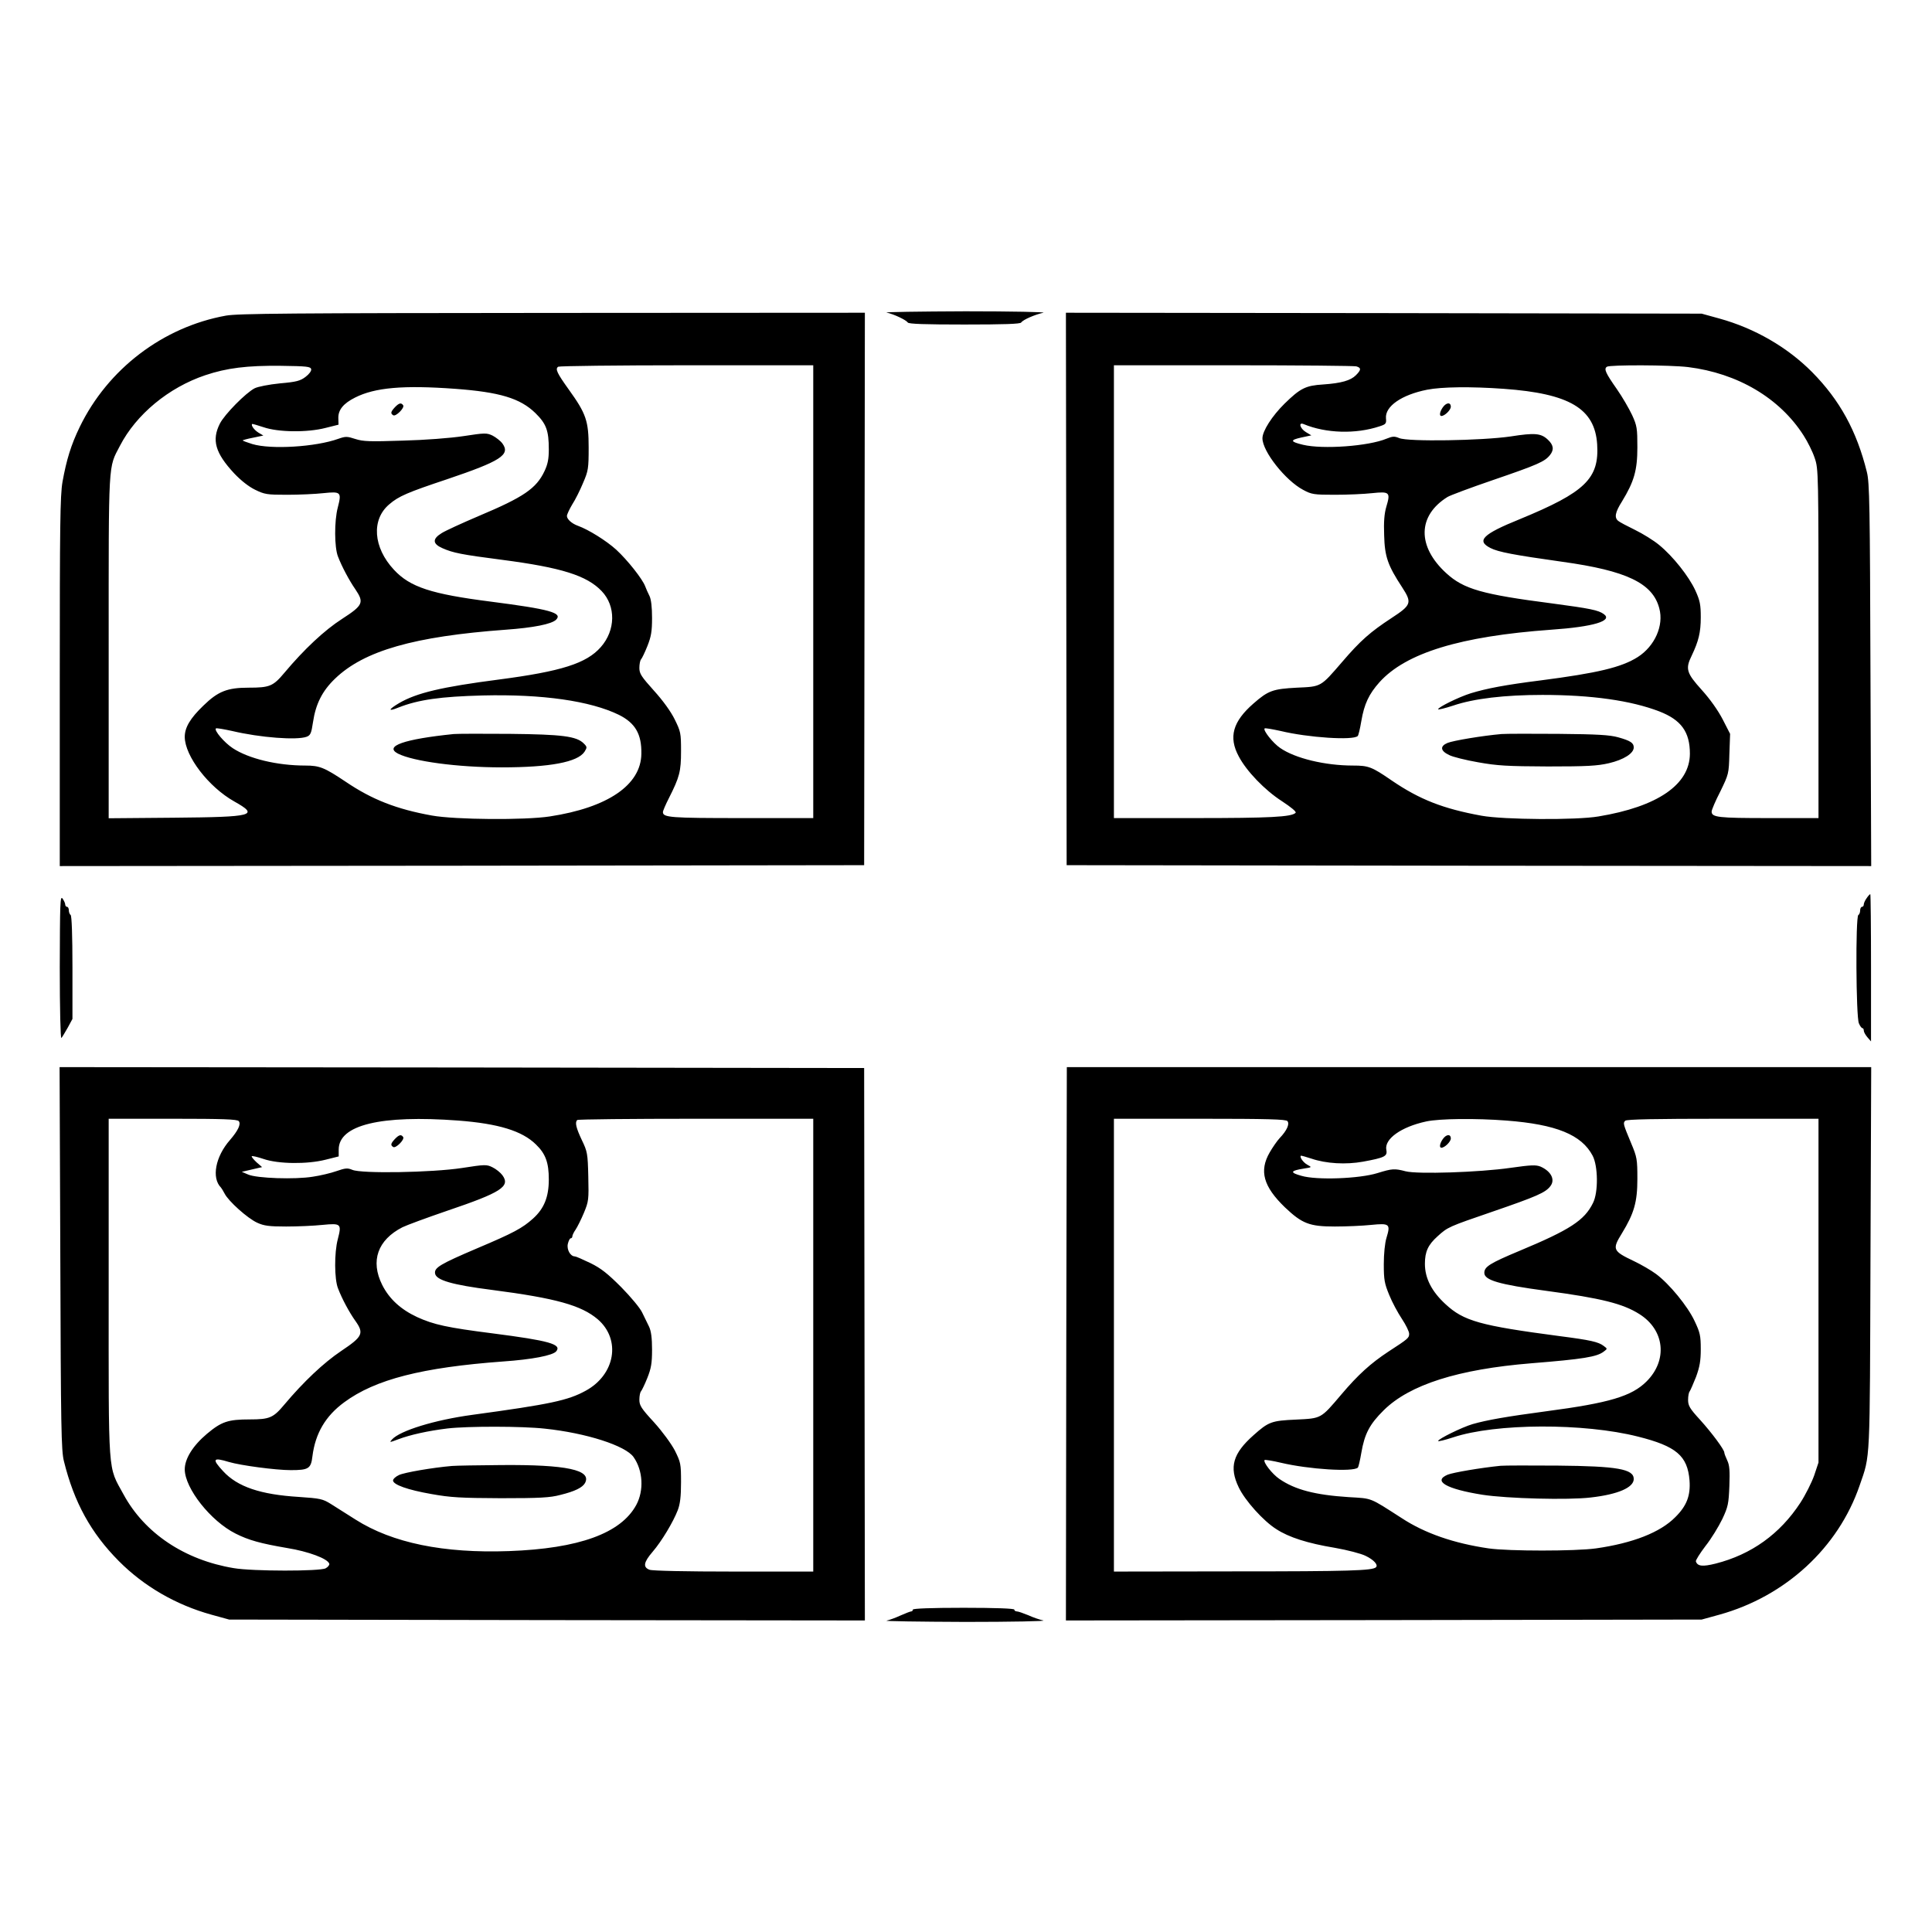 <?xml version="1.0" standalone="no"?>
<!DOCTYPE svg PUBLIC "-//W3C//DTD SVG 20010904//EN"
 "http://www.w3.org/TR/2001/REC-SVG-20010904/DTD/svg10.dtd">
<svg version="1.0" xmlns="http://www.w3.org/2000/svg"
 width="2048pt" height="2048pt" viewBox="0 0 2048 2048"
 preserveAspectRatio="xMidYMid meet">
<g transform="translate(0,2048) scale(0.192,-0.192)"
fill="#000000" stroke="none">
<path d="M4895 8941 c41 -9 108 -41 117 -55 5 -8 95 -11 313 -11 218 0 308 3
313 11 9 15 76 44 122 54 19 4 -174 8 -430 8 -256 -1 -451 -4 -435 -7z M1247
8924 c-348 -63 -652 -295 -807 -615 -48 -99 -73 -181 -95 -303 -13 -76 -15
-235 -15 -1105 l0 -1016 2220 2 2221 3 2 1525 2 1525 -1725 -1 c-1442 -1
-1738 -3 -1803 -15z m471 -296 c2 -9 -11 -27 -31 -42 -29 -22 -50 -28 -142
-36 -60 -6 -121 -18 -139 -27 -50 -26 -166 -144 -192 -195 -46 -91 -26 -162
79 -275 37 -39 80 -73 115 -90 53 -26 66 -28 177 -28 66 0 156 4 201 9 96 10
101 6 79 -79 -20 -75 -19 -221 1 -271 21 -55 62 -132 96 -181 49 -73 43 -88
-73 -163 -98 -63 -209 -167 -319 -298 -62 -74 -81 -82 -197 -82 -118 0 -169
-20 -250 -99 -73 -70 -103 -121 -103 -173 1 -106 131 -276 273 -356 139 -78
111 -86 -335 -90 l-358 -3 0 948 c0 1041 -3 983 62 1108 90 174 269 322 471
390 119 40 231 54 417 52 145 -2 165 -4 168 -19z m2772 -1228 l0 -1250 -396 0
c-391 0 -434 3 -434 33 0 7 15 42 33 77 59 117 67 147 67 260 0 100 -2 108
-35 175 -21 43 -65 104 -115 159 -69 77 -80 93 -80 125 0 20 4 41 9 47 5 5 21
38 35 73 21 53 26 81 26 156 0 60 -5 102 -14 121 -8 16 -19 40 -24 54 -15 40
-97 144 -160 202 -54 49 -153 111 -212 132 -33 12 -60 36 -60 54 0 8 13 36 29
63 17 26 44 80 60 119 29 67 31 80 31 196 0 146 -14 187 -109 319 -66 92 -77
115 -59 127 7 4 327 8 711 8 l697 0 0 -1250z m-1977 1120 c245 -18 359 -52
443 -134 60 -59 74 -96 74 -201 0 -53 -6 -82 -24 -120 -45 -95 -115 -143 -360
-246 -94 -40 -188 -83 -208 -96 -52 -32 -50 -59 5 -83 59 -26 104 -35 328 -64
330 -43 469 -87 551 -173 79 -83 77 -216 -5 -309 -79 -90 -218 -134 -562 -179
-317 -41 -455 -74 -551 -130 -61 -36 -64 -49 -5 -25 111 44 235 61 466 67 330
8 594 -30 752 -107 90 -45 126 -106 124 -215 -2 -172 -185 -297 -506 -346
-137 -21 -522 -18 -650 5 -195 35 -331 88 -477 187 -117 78 -143 89 -222 89
-156 0 -313 38 -401 96 -47 31 -104 98 -93 109 3 3 43 -4 89 -14 156 -37 358
-52 412 -32 21 8 26 19 35 80 15 101 51 173 122 241 160 154 436 233 942 270
154 11 253 31 278 55 38 38 -34 58 -360 100 -329 42 -446 80 -535 176 -115
123 -126 278 -25 362 51 44 100 65 319 138 296 100 350 135 305 197 -11 15
-36 34 -55 44 -32 15 -42 15 -159 -3 -72 -11 -215 -22 -336 -25 -182 -6 -219
-5 -262 9 -46 15 -54 15 -94 1 -125 -45 -372 -60 -475 -29 -29 9 -53 18 -53
20 0 2 26 9 57 15 l57 12 -27 16 c-24 15 -42 40 -35 48 2 1 30 -7 63 -18 81
-28 241 -30 342 -4 l72 18 -1 34 c-2 47 27 83 93 116 109 55 265 69 552 48z
M2180 8418 c-23 -25 -25 -34 -9 -44 14 -9 64 41 55 55 -11 16 -23 13 -46 -11z
M2505 6614 c-274 -28 -386 -67 -308 -108 85 -43 329 -76 573 -76 266 0 419 29
457 86 15 24 15 27 -4 46 -40 40 -119 50 -408 53 -148 1 -288 1 -310 -1z
M5887 7415 l2 -1525 2221 -3 2221 -2 -4 1055 c-3 938 -5 1062 -20 1121 -56
226 -149 396 -302 551 -137 138 -317 242 -512 296 l-98 27 -1755 3 -1755 2 2
-1525z m1601 1229 c28 -8 28 -19 -2 -49 -29 -29 -80 -44 -181 -51 -97 -6 -126
-21 -213 -106 -69 -68 -122 -151 -122 -191 0 -73 128 -234 225 -285 46 -25 59
-27 175 -27 69 0 161 4 206 9 96 10 102 5 78 -75 -11 -37 -15 -83 -12 -158 3
-118 20 -166 100 -288 55 -85 50 -97 -60 -169 -116 -76 -171 -124 -272 -242
-120 -139 -114 -136 -250 -142 -132 -7 -158 -16 -239 -87 -115 -100 -139 -186
-82 -292 43 -82 144 -187 239 -248 50 -33 81 -58 75 -64 -23 -23 -141 -29
-559 -29 l-444 0 0 1250 0 1250 658 0 c361 0 667 -3 680 -6z m1832 -4 c274
-34 506 -171 638 -378 22 -34 50 -90 61 -124 21 -61 21 -76 21 -1025 l0 -963
-276 0 c-277 0 -314 4 -314 36 0 9 21 59 48 111 46 95 47 97 50 207 l4 111
-41 80 c-26 50 -69 111 -116 163 -84 93 -91 116 -55 189 38 80 50 128 50 211
0 70 -4 92 -30 149 -36 78 -123 188 -200 251 -30 25 -90 62 -133 83 -43 21
-85 43 -93 50 -22 18 -17 47 21 107 67 110 85 172 85 299 0 104 -2 119 -29
178 -17 36 -54 100 -84 143 -63 90 -73 112 -55 124 19 11 348 10 448 -2z
m-1018 -120 c363 -26 503 -109 516 -306 12 -190 -66 -265 -428 -414 -205 -83
-240 -119 -161 -159 43 -22 127 -38 397 -76 354 -49 499 -118 535 -257 26 -95
-25 -209 -119 -269 -90 -57 -221 -88 -537 -129 -191 -24 -297 -44 -385 -71
-67 -21 -180 -77 -180 -88 0 -4 37 5 83 20 114 39 285 59 493 59 271 0 489
-31 645 -91 121 -47 169 -113 169 -234 -1 -170 -178 -292 -505 -346 -122 -21
-524 -18 -645 4 -214 39 -343 90 -497 195 -109 75 -127 82 -213 82 -155 0
-320 40 -402 97 -40 27 -96 98 -86 108 3 3 42 -4 88 -14 153 -37 401 -53 426
-28 4 3 13 41 20 83 16 94 42 149 100 214 146 162 447 254 948 290 233 16 342
49 291 86 -30 22 -75 31 -285 59 -387 50 -489 79 -585 167 -162 148 -159 318
7 421 15 9 127 51 250 93 248 85 287 102 316 139 23 29 19 55 -12 84 -38 36
-72 39 -206 18 -157 -23 -567 -30 -615 -9 -26 11 -37 10 -69 -3 -100 -42 -353
-60 -462 -34 -71 17 -73 26 -10 40 l56 12 -30 18 c-33 20 -43 57 -12 44 123
-51 287 -56 419 -12 34 11 38 15 35 44 -6 66 86 130 227 158 81 16 242 18 423
5z M7966 8418 c-17 -24 -21 -48 -8 -48 18 0 52 33 52 51 0 26 -25 24 -44 -3z
M8290 6614 c-104 -9 -266 -36 -298 -49 -43 -18 -40 -44 9 -67 19 -10 91 -28
160 -40 106 -19 161 -22 384 -23 217 0 273 3 338 18 81 19 137 54 137 87 0 25
-18 37 -86 56 -47 13 -113 17 -329 19 -148 1 -290 1 -315 -1z M10306 5708 c-9
-12 -16 -28 -16 -35 0 -7 -4 -13 -10 -13 -5 0 -10 -9 -10 -19 0 -11 -4 -23
-10 -26 -16 -10 -13 -564 3 -598 6 -15 15 -27 20 -27 4 0 7 -6 7 -13 0 -8 9
-24 20 -37 l20 -23 0 406 c0 224 -2 407 -4 407 -3 0 -12 -10 -20 -22z M330
5326 c0 -230 4 -396 9 -390 5 5 20 31 35 57 l26 48 0 284 c0 178 -4 286 -10
290 -5 3 -10 15 -10 26 0 10 -4 19 -10 19 -5 0 -10 6 -10 13 0 7 -7 22 -15 33
-13 17 -14 -27 -15 -380z M333 3720 c3 -938 5 -1062 20 -1121 56 -227 149
-396 303 -551 139 -140 316 -242 511 -296 l98 -27 1755 -3 1755 -2 -2 1525 -2
1525 -2221 3 -2221 2 4 -1055z m985 757 c14 -16 -4 -53 -48 -104 -81 -92 -103
-210 -50 -263 3 -3 12 -18 20 -33 21 -42 127 -137 180 -161 37 -17 65 -21 160
-21 63 0 154 4 201 9 102 10 106 6 84 -79 -20 -75 -19 -221 1 -271 22 -58 63
-134 96 -180 49 -69 40 -87 -78 -166 -97 -65 -208 -170 -314 -296 -61 -73 -81
-82 -191 -82 -120 0 -156 -12 -237 -80 -77 -65 -122 -137 -122 -196 1 -105
143 -285 280 -354 73 -37 139 -55 285 -80 118 -19 225 -59 233 -87 2 -6 -7
-18 -20 -25 -31 -17 -403 -17 -508 1 -271 45 -492 193 -608 407 -88 161 -82
84 -82 1140 l0 934 354 0 c278 0 356 -3 364 -13z m1212 3 c222 -17 353 -57
429 -132 53 -51 71 -100 71 -193 0 -97 -26 -161 -87 -216 -59 -53 -107 -79
-308 -164 -204 -87 -238 -107 -233 -139 5 -37 94 -63 314 -91 354 -46 493 -85
584 -162 130 -112 97 -306 -67 -395 -97 -53 -193 -74 -627 -133 -206 -28 -398
-87 -442 -136 -15 -17 -14 -17 34 1 66 25 165 47 272 60 110 13 414 13 538 -1
229 -24 446 -94 490 -157 52 -74 58 -184 15 -264 -85 -157 -317 -241 -703
-255 -361 -13 -644 45 -847 174 -49 31 -110 70 -136 86 -45 28 -58 31 -176 39
-213 13 -340 56 -419 142 -63 68 -57 78 32 51 64 -19 258 -45 341 -45 99 0
112 8 120 77 16 126 72 222 176 298 171 126 429 192 878 225 158 11 273 33
292 56 32 39 -40 59 -351 99 -251 32 -325 48 -417 90 -90 42 -154 100 -193
178 -66 132 -25 248 112 318 22 11 133 52 247 91 298 101 350 134 305 196 -11
15 -36 35 -55 44 -32 16 -41 16 -169 -4 -164 -25 -554 -32 -605 -10 -26 11
-38 10 -87 -7 -31 -11 -90 -25 -131 -31 -97 -16 -309 -9 -357 12 l-35 15 56
13 56 13 -31 27 c-17 16 -29 31 -26 33 3 3 32 -4 65 -15 81 -28 241 -30 343
-4 l72 18 0 38 c0 136 232 192 660 160z m1960 -1240 l0 -1250 -439 0 c-262 0
-450 4 -465 10 -37 14 -33 41 17 99 50 58 114 165 139 230 13 34 18 75 18 154
0 103 -2 110 -34 175 -20 38 -69 105 -115 156 -71 77 -81 93 -81 125 0 20 4
41 9 46 5 6 21 39 35 74 21 53 26 81 26 156 0 64 -5 102 -16 126 -9 19 -26 54
-38 78 -11 25 -64 88 -116 141 -75 75 -111 104 -170 133 -42 20 -80 37 -86 37
-25 0 -46 38 -39 69 4 17 11 31 16 31 5 0 9 5 9 11 0 6 8 23 18 37 10 15 31
57 46 93 26 63 27 72 24 200 -3 127 -5 138 -36 202 -31 66 -39 97 -25 110 3 4
298 7 655 7 l648 0 0 -1250z M2180 4378 c-23 -25 -25 -34 -9 -44 14 -9 64 41
55 55 -11 16 -23 13 -46 -11z M2495 2573 c-106 -9 -263 -36 -292 -50 -18 -8
-33 -22 -33 -30 0 -23 80 -52 212 -75 106 -19 160 -22 383 -23 215 0 272 3
328 18 82 20 123 41 137 66 38 72 -101 102 -463 99 -128 -1 -250 -3 -272 -5z
M5890 4775 c0 0 -1 -687 -3 -1528 l-2 -1527 1755 2 1755 3 98 27 c364 101 656
369 774 713 60 174 56 107 60 1255 l4 1055 -2221 0 c-1221 0 -2220 0 -2220 0z
m1218 -298 c13 -16 -3 -52 -43 -94 -14 -15 -39 -51 -55 -79 -59 -102 -35 -188
84 -303 95 -90 135 -106 276 -106 63 0 154 4 201 9 101 10 107 5 84 -71 -9
-28 -15 -89 -15 -146 0 -87 4 -107 30 -170 16 -40 48 -99 70 -132 22 -33 40
-70 40 -82 0 -23 -4 -27 -115 -99 -97 -64 -167 -127 -260 -237 -114 -134 -108
-131 -250 -138 -135 -6 -151 -12 -234 -86 -114 -101 -136 -176 -82 -288 34
-72 136 -186 208 -231 69 -45 172 -78 323 -103 69 -12 145 -32 169 -44 46 -22
71 -50 58 -63 -18 -19 -152 -23 -774 -23 l-673 -1 0 1250 0 1250 474 0 c377 0
476 -3 484 -13z m1209 3 c274 -21 415 -78 476 -194 30 -57 32 -202 2 -261 -47
-96 -127 -148 -405 -264 -165 -69 -195 -88 -195 -122 0 -40 80 -64 341 -99
306 -41 425 -71 516 -129 139 -88 156 -254 39 -371 -82 -82 -205 -119 -554
-165 -217 -29 -327 -48 -407 -71 -58 -17 -190 -82 -190 -93 0 -4 37 5 83 20
234 78 722 80 1021 4 211 -53 273 -106 284 -242 6 -83 -15 -140 -79 -203 -83
-84 -234 -143 -437 -172 -114 -16 -483 -16 -594 0 -191 28 -351 83 -479 167
-181 116 -160 108 -293 116 -186 12 -296 41 -382 100 -40 27 -92 94 -82 105 3
2 43 -4 89 -15 156 -37 401 -52 426 -27 3 3 12 40 19 82 18 105 46 158 124
235 143 141 410 226 815 259 285 23 362 35 400 65 20 15 20 15 0 30 -29 23
-74 33 -245 55 -439 58 -529 83 -630 177 -76 70 -113 143 -113 222 0 67 17
105 71 153 55 50 60 52 302 135 244 84 292 105 319 140 29 36 5 83 -54 109
-26 10 -52 9 -165 -7 -172 -25 -516 -36 -580 -19 -61 16 -74 15 -155 -10 -99
-31 -336 -40 -420 -15 -65 18 -62 28 14 40 45 7 45 7 19 21 -22 12 -44 42 -36
50 2 1 28 -6 58 -16 82 -28 191 -34 285 -17 120 22 136 30 129 65 -12 60 81
127 220 157 73 16 274 18 443 5z m1723 -939 l0 -949 -24 -72 c-14 -39 -48
-107 -76 -150 -113 -173 -271 -286 -468 -336 -72 -18 -100 -15 -109 12 -2 6
22 44 53 85 32 40 73 108 93 149 32 68 35 85 39 183 3 84 1 114 -12 141 -9 19
-16 38 -16 43 0 16 -68 108 -134 181 -57 62 -66 78 -66 110 0 21 4 42 9 47 4
6 20 42 35 80 20 55 26 88 26 153 0 74 -4 92 -34 155 -38 82 -140 206 -213
260 -27 20 -82 52 -122 71 -118 56 -121 65 -66 154 67 110 85 172 85 300 0
108 -2 120 -34 196 -45 108 -46 112 -33 125 8 8 162 11 539 11 l528 0 0 -949z
M7966 4378 c-17 -24 -21 -48 -8 -48 18 0 52 33 52 51 0 26 -25 24 -44 -3z
M8285 2574 c-110 -11 -262 -37 -292 -49 -84 -35 -9 -79 192 -111 136 -21 474
-30 598 -15 150 17 237 55 237 102 0 55 -90 71 -420 74 -151 1 -293 1 -315 -1z
M5040 1780 c0 -5 -4 -10 -9 -10 -5 0 -31 -10 -58 -22 -26 -12 -61 -25 -78 -29
-16 -3 179 -6 435 -7 256 0 449 4 430 8 -19 4 -57 17 -83 29 -27 11 -55 21
-63 21 -8 0 -14 5 -14 10 0 6 -100 10 -280 10 -180 0 -280 -4 -280 -10z"/>
</g>
</svg>
